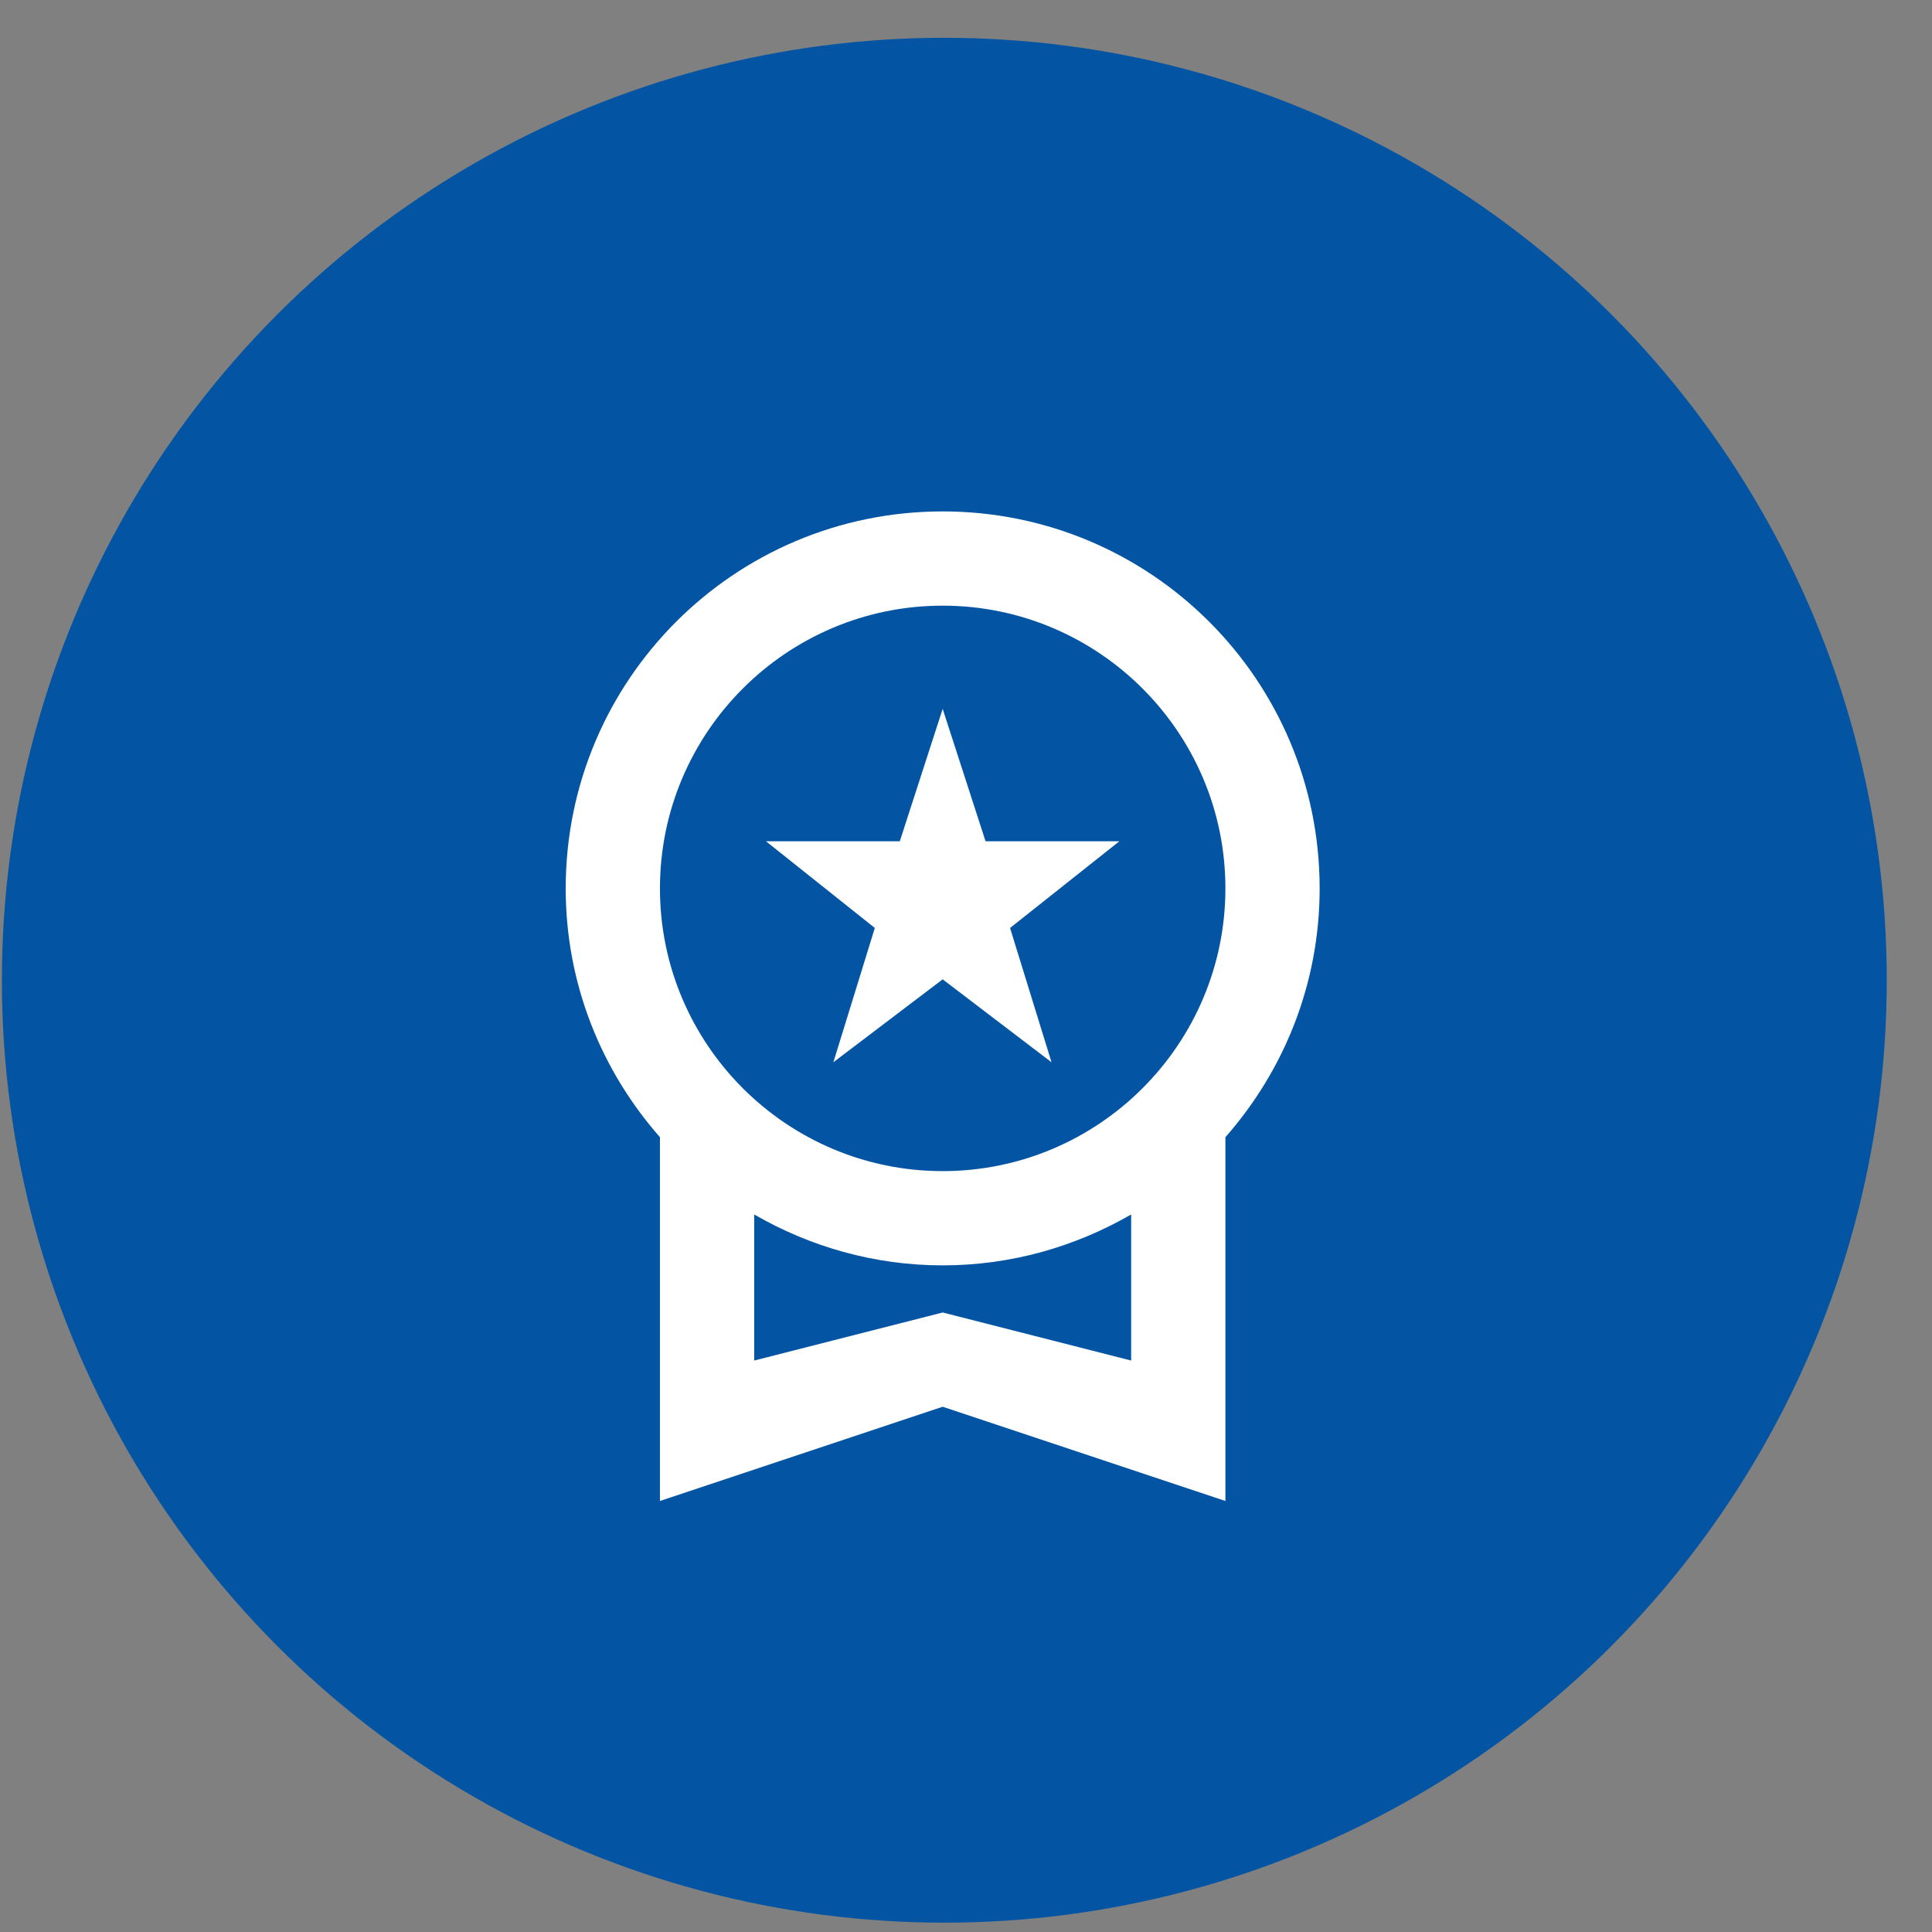 <svg width="41" height="41" viewBox="0 0 41 41" fill="none" xmlns="http://www.w3.org/2000/svg">
  <rect x="0" y="0" width="41" height="41" fill="#808080" stroke="none"/>
  <circle cx="20.04" cy="20.802" r="20" fill="#0355A3"/>
  <path d="M17.685 22.543L20.005 20.783L22.315 22.543L21.435 19.693L23.755 17.853H20.915L20.005 15.043L19.095 17.853H16.255L18.565 19.693L17.685 22.543ZM28.005 18.853C28.005 14.433 24.425 10.853 20.005 10.853C15.585 10.853 12.005 14.433 12.005 18.853C12.005 20.883 12.765 22.723 14.005 24.133V31.853L20.005 29.853L26.005 31.853V24.133C27.245 22.723 28.005 20.883 28.005 18.853ZM20.005 12.853C23.315 12.853 26.005 15.543 26.005 18.853C26.005 22.163 23.315 24.853 20.005 24.853C16.695 24.853 14.005 22.163 14.005 18.853C14.005 15.543 16.695 12.853 20.005 12.853ZM20.005 27.853L16.005 28.873V25.773C17.185 26.453 18.545 26.853 20.005 26.853C21.465 26.853 22.825 26.453 24.005 25.773V28.873L20.005 27.853Z" fill="white"/>
  </svg>
  